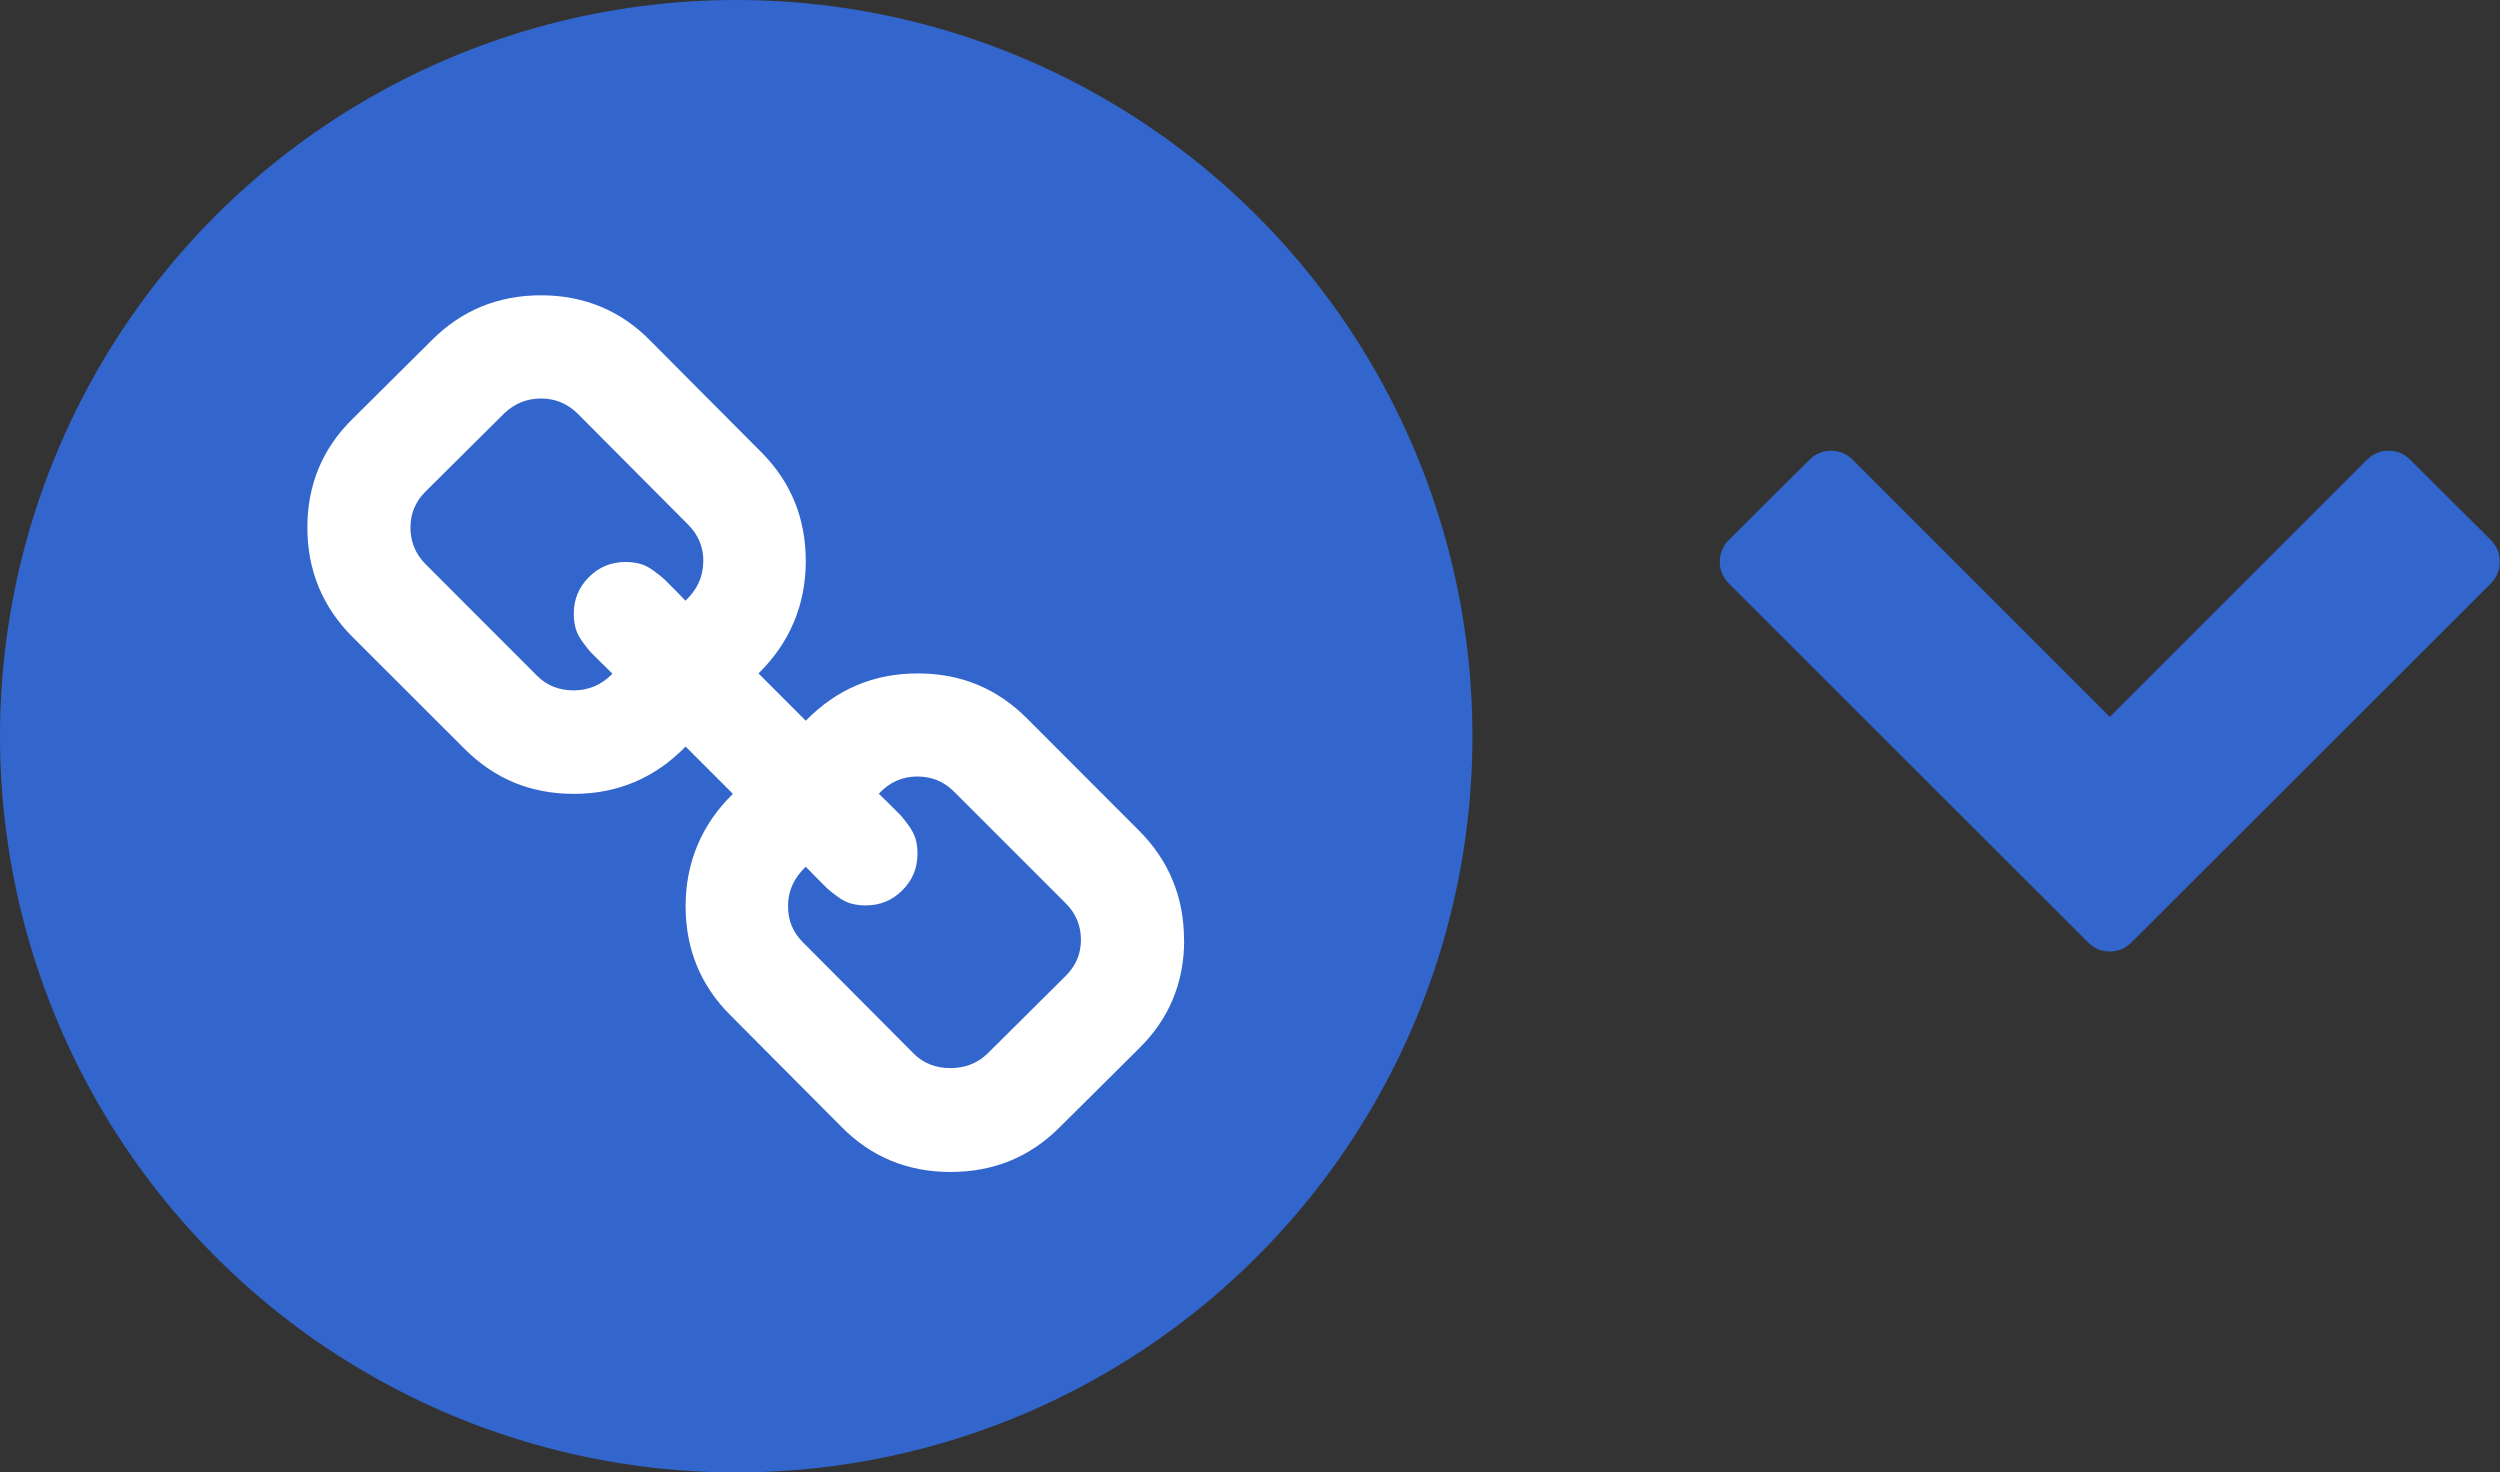 <?xml version="1.0" encoding="UTF-8"?><svg id="Capa_1" xmlns="http://www.w3.org/2000/svg" viewBox="0 0 188.7 111.14"><rect x="0" y="0" width="188.7" height="111.14" fill="#333333" stroke="none"/><defs><style>.cls-1{fill:#fff;}.cls-2{fill:#36c;}</style></defs><circle class="cls-2" cx="55.57" cy="55.57" r="55.57"/><path class="cls-1" d="M89.38,70.95c0,3.25-1.15,5.99-3.45,8.23l-5.96,5.92c-2.24,2.24-4.98,3.36-8.23,3.36s-6.03-1.15-8.27-3.45l-8.35-8.39c-2.24-2.24-3.37-4.98-3.37-8.23s1.19-6.15,3.57-8.47l-3.57-3.57c-2.32,2.38-5.14,3.57-8.43,3.57s-6-1.14-8.27-3.41l-8.44-8.43c-2.27-2.27-3.41-5.03-3.41-8.27s1.15-5.99,3.45-8.23l5.96-5.92c2.24-2.24,4.99-3.37,8.23-3.37s6.03,1.15,8.27,3.45l8.35,8.39c2.24,2.24,3.36,4.99,3.36,8.23s-1.19,6.15-3.57,8.47l3.57,3.57c2.32-2.38,5.14-3.57,8.44-3.57s6,1.14,8.27,3.41l8.43,8.44c2.27,2.27,3.41,5.03,3.41,8.27Zm-36.29-28.58c0-1.08-.38-2-1.14-2.76l-8.35-8.39c-.76-.75-1.68-1.14-2.76-1.14s-1.97,.37-2.76,1.1l-5.96,5.92c-.76,.76-1.14,1.66-1.14,2.72s.38,2,1.14,2.76l8.43,8.44c.73,.73,1.65,1.09,2.76,1.09s2.11-.42,2.92-1.26c-.08-.08-.34-.33-.77-.75-.43-.42-.72-.71-.87-.87-.15-.16-.35-.42-.61-.77s-.43-.69-.53-1.03c-.09-.34-.14-.71-.14-1.11,0-1.08,.38-2,1.14-2.76s1.67-1.14,2.76-1.14c.41,0,.78,.05,1.11,.14,.34,.09,.68,.27,1.03,.53s.61,.46,.77,.61c.16,.15,.45,.44,.87,.87,.42,.43,.67,.69,.75,.77,.89-.84,1.34-1.82,1.34-2.96Zm28.5,28.58c0-1.08-.38-2-1.14-2.76l-8.44-8.44c-.76-.76-1.68-1.14-2.76-1.14-1.14,0-2.11,.43-2.92,1.3,.08,.08,.34,.33,.77,.75s.72,.71,.87,.87c.15,.16,.35,.42,.61,.77,.25,.35,.43,.7,.53,1.03s.14,.71,.14,1.11c0,1.08-.38,2-1.14,2.76s-1.68,1.14-2.76,1.14c-.41,0-.78-.05-1.11-.14s-.68-.27-1.03-.53c-.35-.25-.61-.46-.77-.61s-.45-.44-.87-.87-.67-.69-.75-.77c-.89,.84-1.34,1.82-1.34,2.96s.38,2,1.14,2.76l8.35,8.39c.73,.73,1.65,1.09,2.76,1.09s2-.35,2.76-1.05l5.96-5.92c.76-.76,1.14-1.66,1.14-2.72Z"/><path class="cls-2" d="M130.51,40.74l6.06-6.03c.46-.46,1.01-.69,1.64-.69s1.18,.23,1.64,.69l19.4,19.4,19.4-19.4c.47-.46,1.01-.69,1.64-.69s1.18,.23,1.64,.69l6.06,6.03c.46,.46,.69,1.02,.69,1.66s-.23,1.2-.69,1.66l-27.1,27.07c-.47,.46-1.01,.69-1.64,.69s-1.18-.23-1.64-.69l-27.1-27.07c-.46-.46-.7-1.02-.7-1.66s.23-1.2,.7-1.66Z"/></svg>